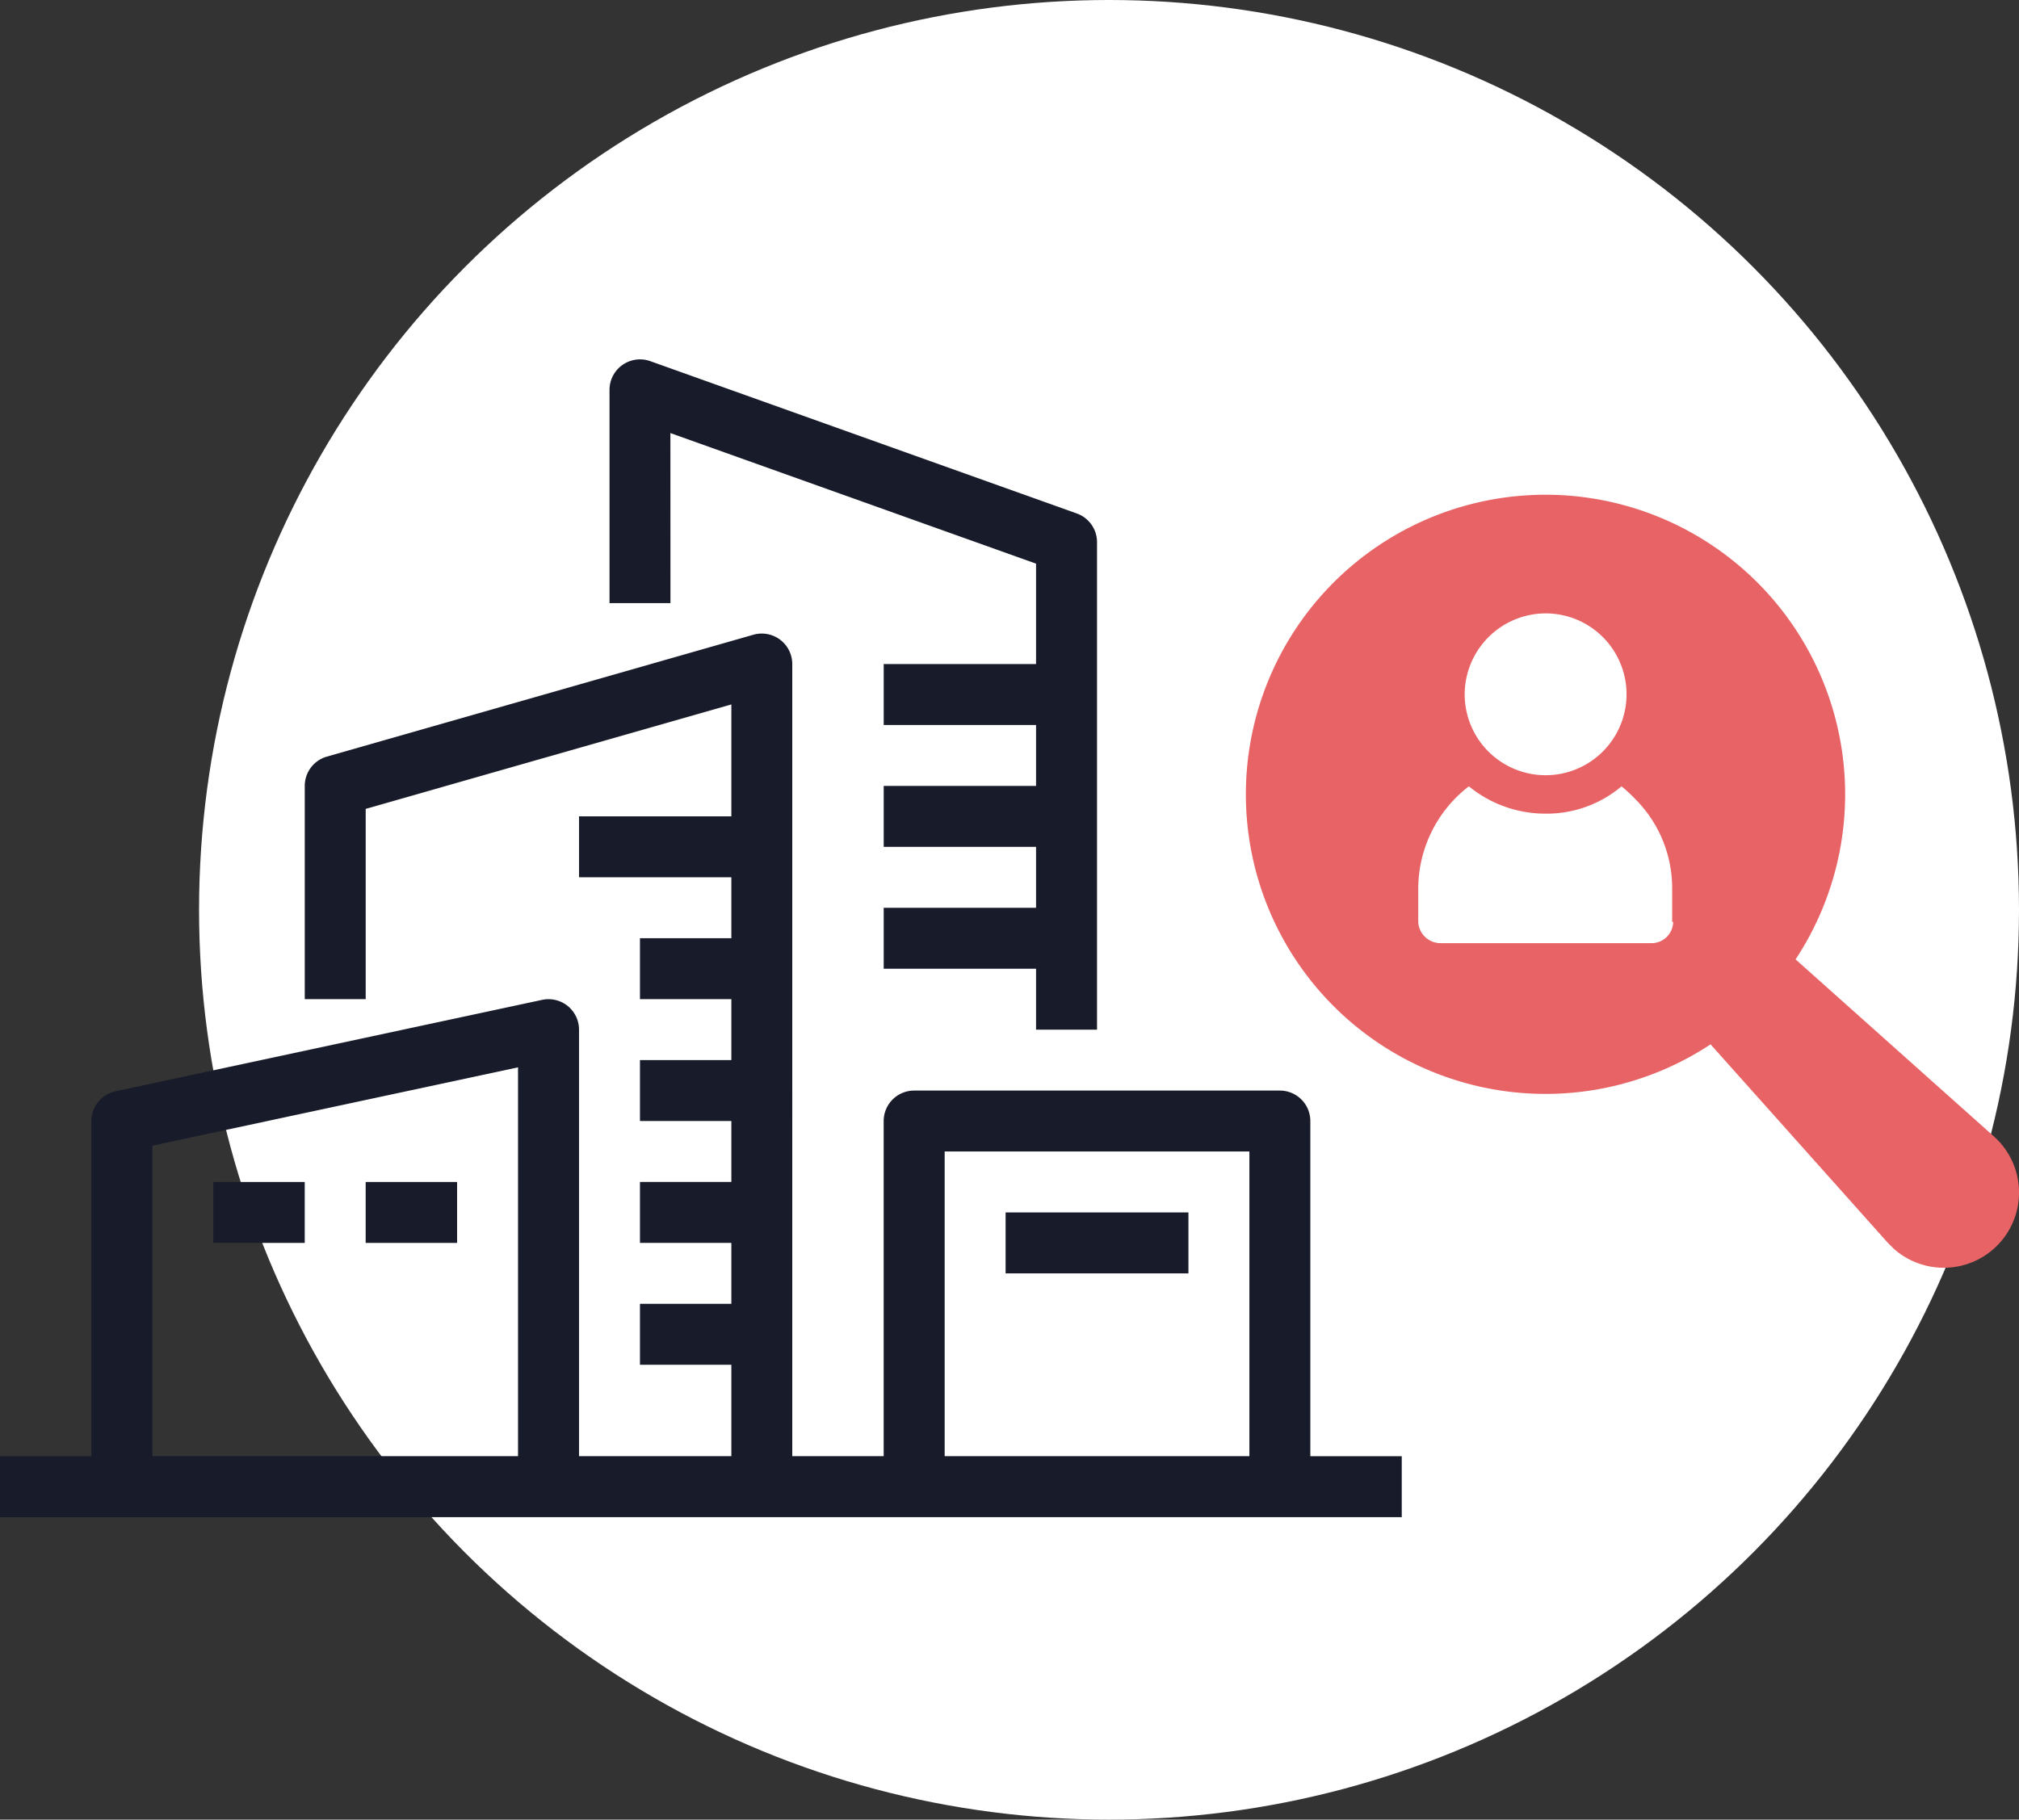 <svg xmlns="http://www.w3.org/2000/svg" width="71" height="64" viewBox="0 0 71 64">
  <rect x="0" y="0" width="71" height="64" fill="#333333" stroke="none"/>
  <g id="Group_10428" data-name="Group 10428" transform="translate(-203 -793)">
    <circle id="Ellipse_36" data-name="Ellipse 36" cx="32" cy="32" r="32" transform="translate(210 793)" fill="#fff"/>
    <path id="Path_2091" data-name="Path 2091" d="M359.6,287.054a10.537,10.537,0,1,0-2.989,2.989l6.226,6.973.214.214a2.646,2.646,0,0,0,3.523-3.949Zm-8.788-12.169a2.846,2.846,0,1,1-2.848,2.846,2.855,2.855,0,0,1,2.848-2.846Zm4.483,10.852a.76.76,0,0,1-.782.747h-7.4a.784.784,0,0,1-.782-.747v-1.175a4.552,4.552,0,0,1,1.78-3.594,4.247,4.247,0,0,0,2.7.961,4.082,4.082,0,0,0,2.669-.961,5.35,5.35,0,0,1,.463.428,4.43,4.43,0,0,1,1.317,3.166v1.175Z" transform="translate(-93.457 539.689)" fill="#e86365"/>
    <g id="Group_10585" data-name="Group 10585" transform="translate(-122.353 449.75)">
      <path id="Path_2092" data-name="Path 2092" d="M348.928,358.482l12.859,4.593v3.531h-5.358v2.143h5.358v2.143h-5.358v2.144h5.358v2.143h-5.358v2.143h5.358v2.143h2.144V362.32a1.073,1.073,0,0,0-.712-1.01l-15-5.358a1.073,1.073,0,0,0-1.432,1.01v7.5h2.143Z" fill="#171b2a"/>
      <path id="Path_2093" data-name="Path 2093" d="M371.432,382.68a1.072,1.072,0,0,0-1.072-1.072H357.5a1.072,1.072,0,0,0-1.072,1.072v11.787h-3.214V366.606a1.073,1.073,0,0,0-1.367-1.031l-15,4.287a1.071,1.071,0,0,0-.777,1.03v7.5h2.143V371.7l12.859-3.674v3.937h-5.357v2.143h5.357v2.143h-3.214v2.143h3.214v2.143h-3.214v2.144h3.214v2.143h-3.214v2.143h3.214v2.143h-3.214v2.143h3.214v3.215h-5.357v-15a1.073,1.073,0,0,0-1.3-1.048l-15,3.215a1.071,1.071,0,0,0-.847,1.048v11.787h-3.215v2.143h49.294v-2.143h-3.215Zm-12.859,1.071h10.716v10.716H358.573Zm-27.862-.205,12.859-2.755v13.676H330.711Z" fill="#171b2a"/>
      <path id="Path_2094" data-name="Path 2094" d="M338.212,384.823h3.215v2.143h-3.215Z" fill="#171b2a"/>
      <path id="Path_2095" data-name="Path 2095" d="M360.716,385.894h6.429v2.144h-6.429Z" fill="#171b2a"/>
      <path id="Path_2096" data-name="Path 2096" d="M332.854,384.823h3.215v2.143h-3.215Z" fill="#171b2a"/>
    </g>
  </g>
</svg>
